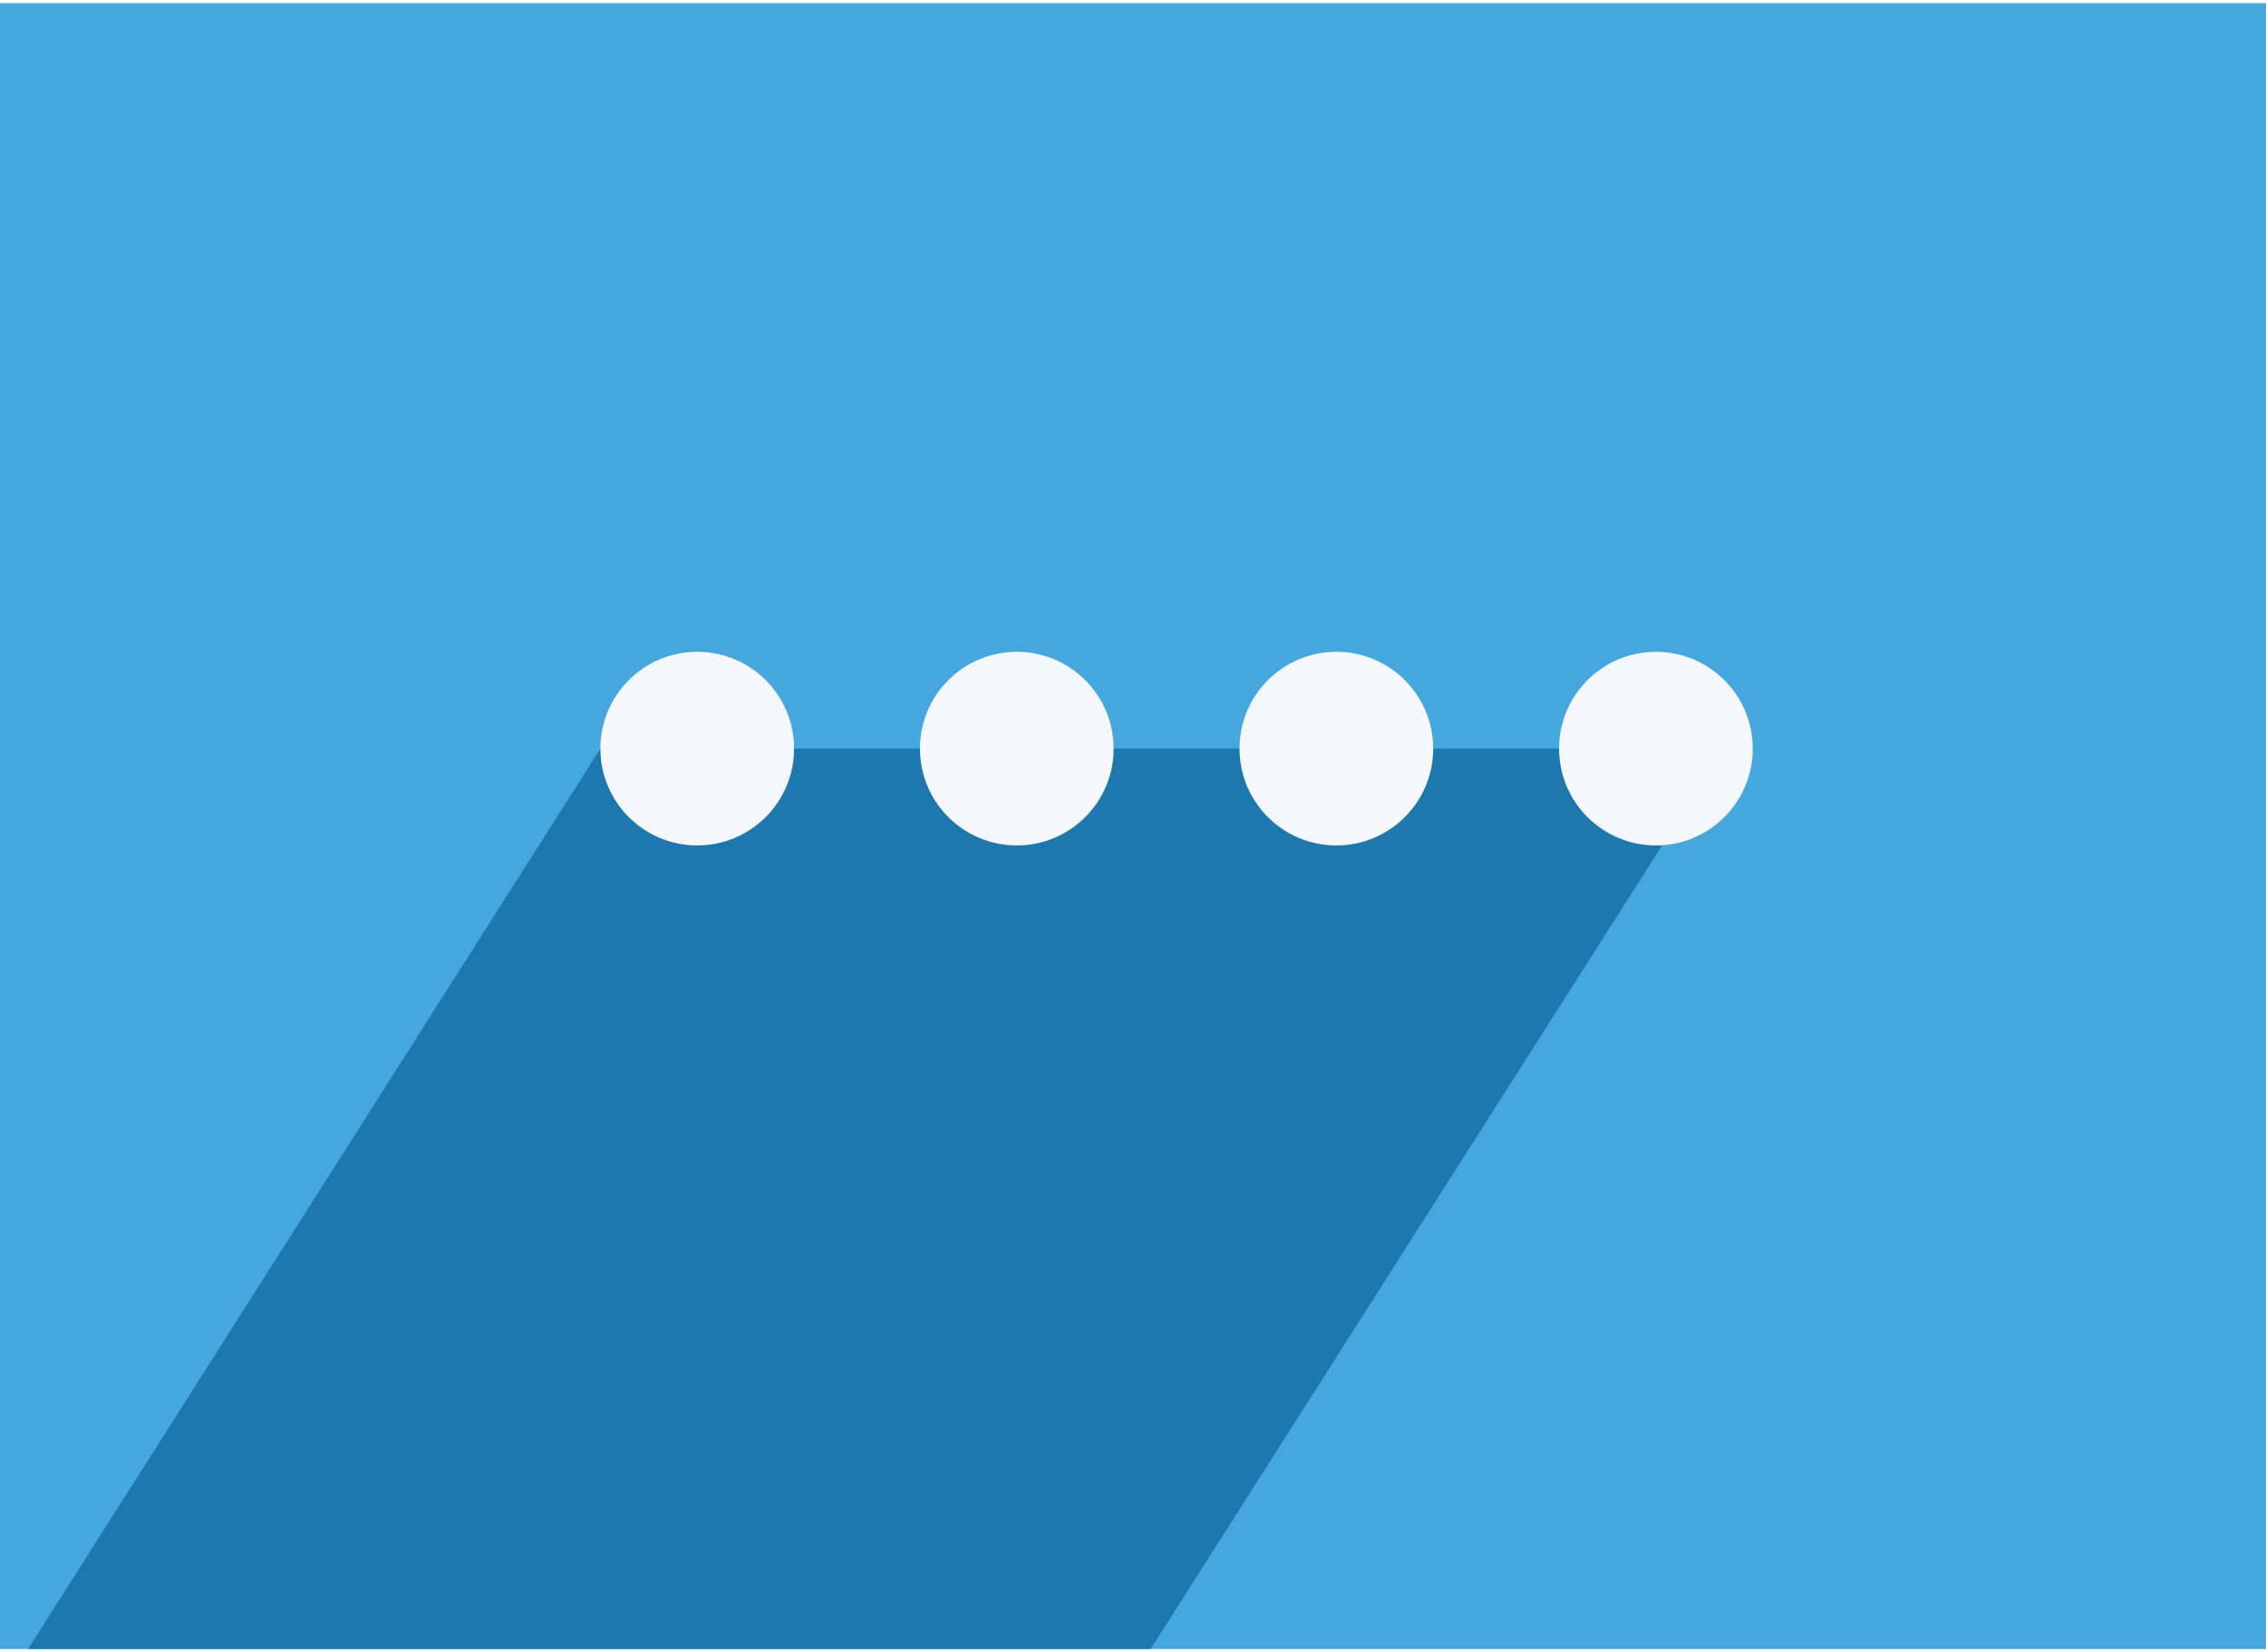 <?xml version="1.0" encoding="UTF-8"?>
<!DOCTYPE svg PUBLIC "-//W3C//DTD SVG 1.1//EN" "http://www.w3.org/Graphics/SVG/1.1/DTD/svg11.dtd">
<!-- Creator: CorelDRAW X7 -->
<svg xmlns="http://www.w3.org/2000/svg" xml:space="preserve" width="18.568mm" height="13.541mm" version="1.1" style="shape-rendering:geometricPrecision; text-rendering:geometricPrecision; image-rendering:optimizeQuality; fill-rule:evenodd; clip-rule:evenodd"
viewBox="0 0 234 170"
 xmlns:xlink="http://www.w3.org/1999/xlink">
 <defs>
  <style type="text/css">
   <![CDATA[
    .fil3 {fill:none}
    .fil2 {fill:#F4F8FD}
    .fil1 {fill:#1E78B0}
    .fil0 {fill:#45A7DE}
   ]]>
  </style>
   <clipPath id="id0">
    <path d="M234 0l-234 0 0 170 234 0 0 -170z"/>
   </clipPath>
 </defs>
 <g id="Слой_x0020_1">
  <polygon class="fil0" points="234,0 0,0 0,170 234,170 "/>
  <g style="clip-path:url(#id0)">
   <g id="_981429864">
    <polygon id="1" class="fil1" points="62,77 178,77 108,187 -6,184 "/>
    <circle class="fil2" cx="72" cy="77" r="10"/>
    <circle class="fil2" cx="105" cy="77" r="10"/>
    <circle class="fil2" cx="138" cy="77" r="10"/>
    <circle class="fil2" cx="171" cy="77" r="10"/>
   </g>
  </g>
  <polygon class="fil3" points="234,0 0,0 0,170 234,170 "/>
 </g>
</svg>
